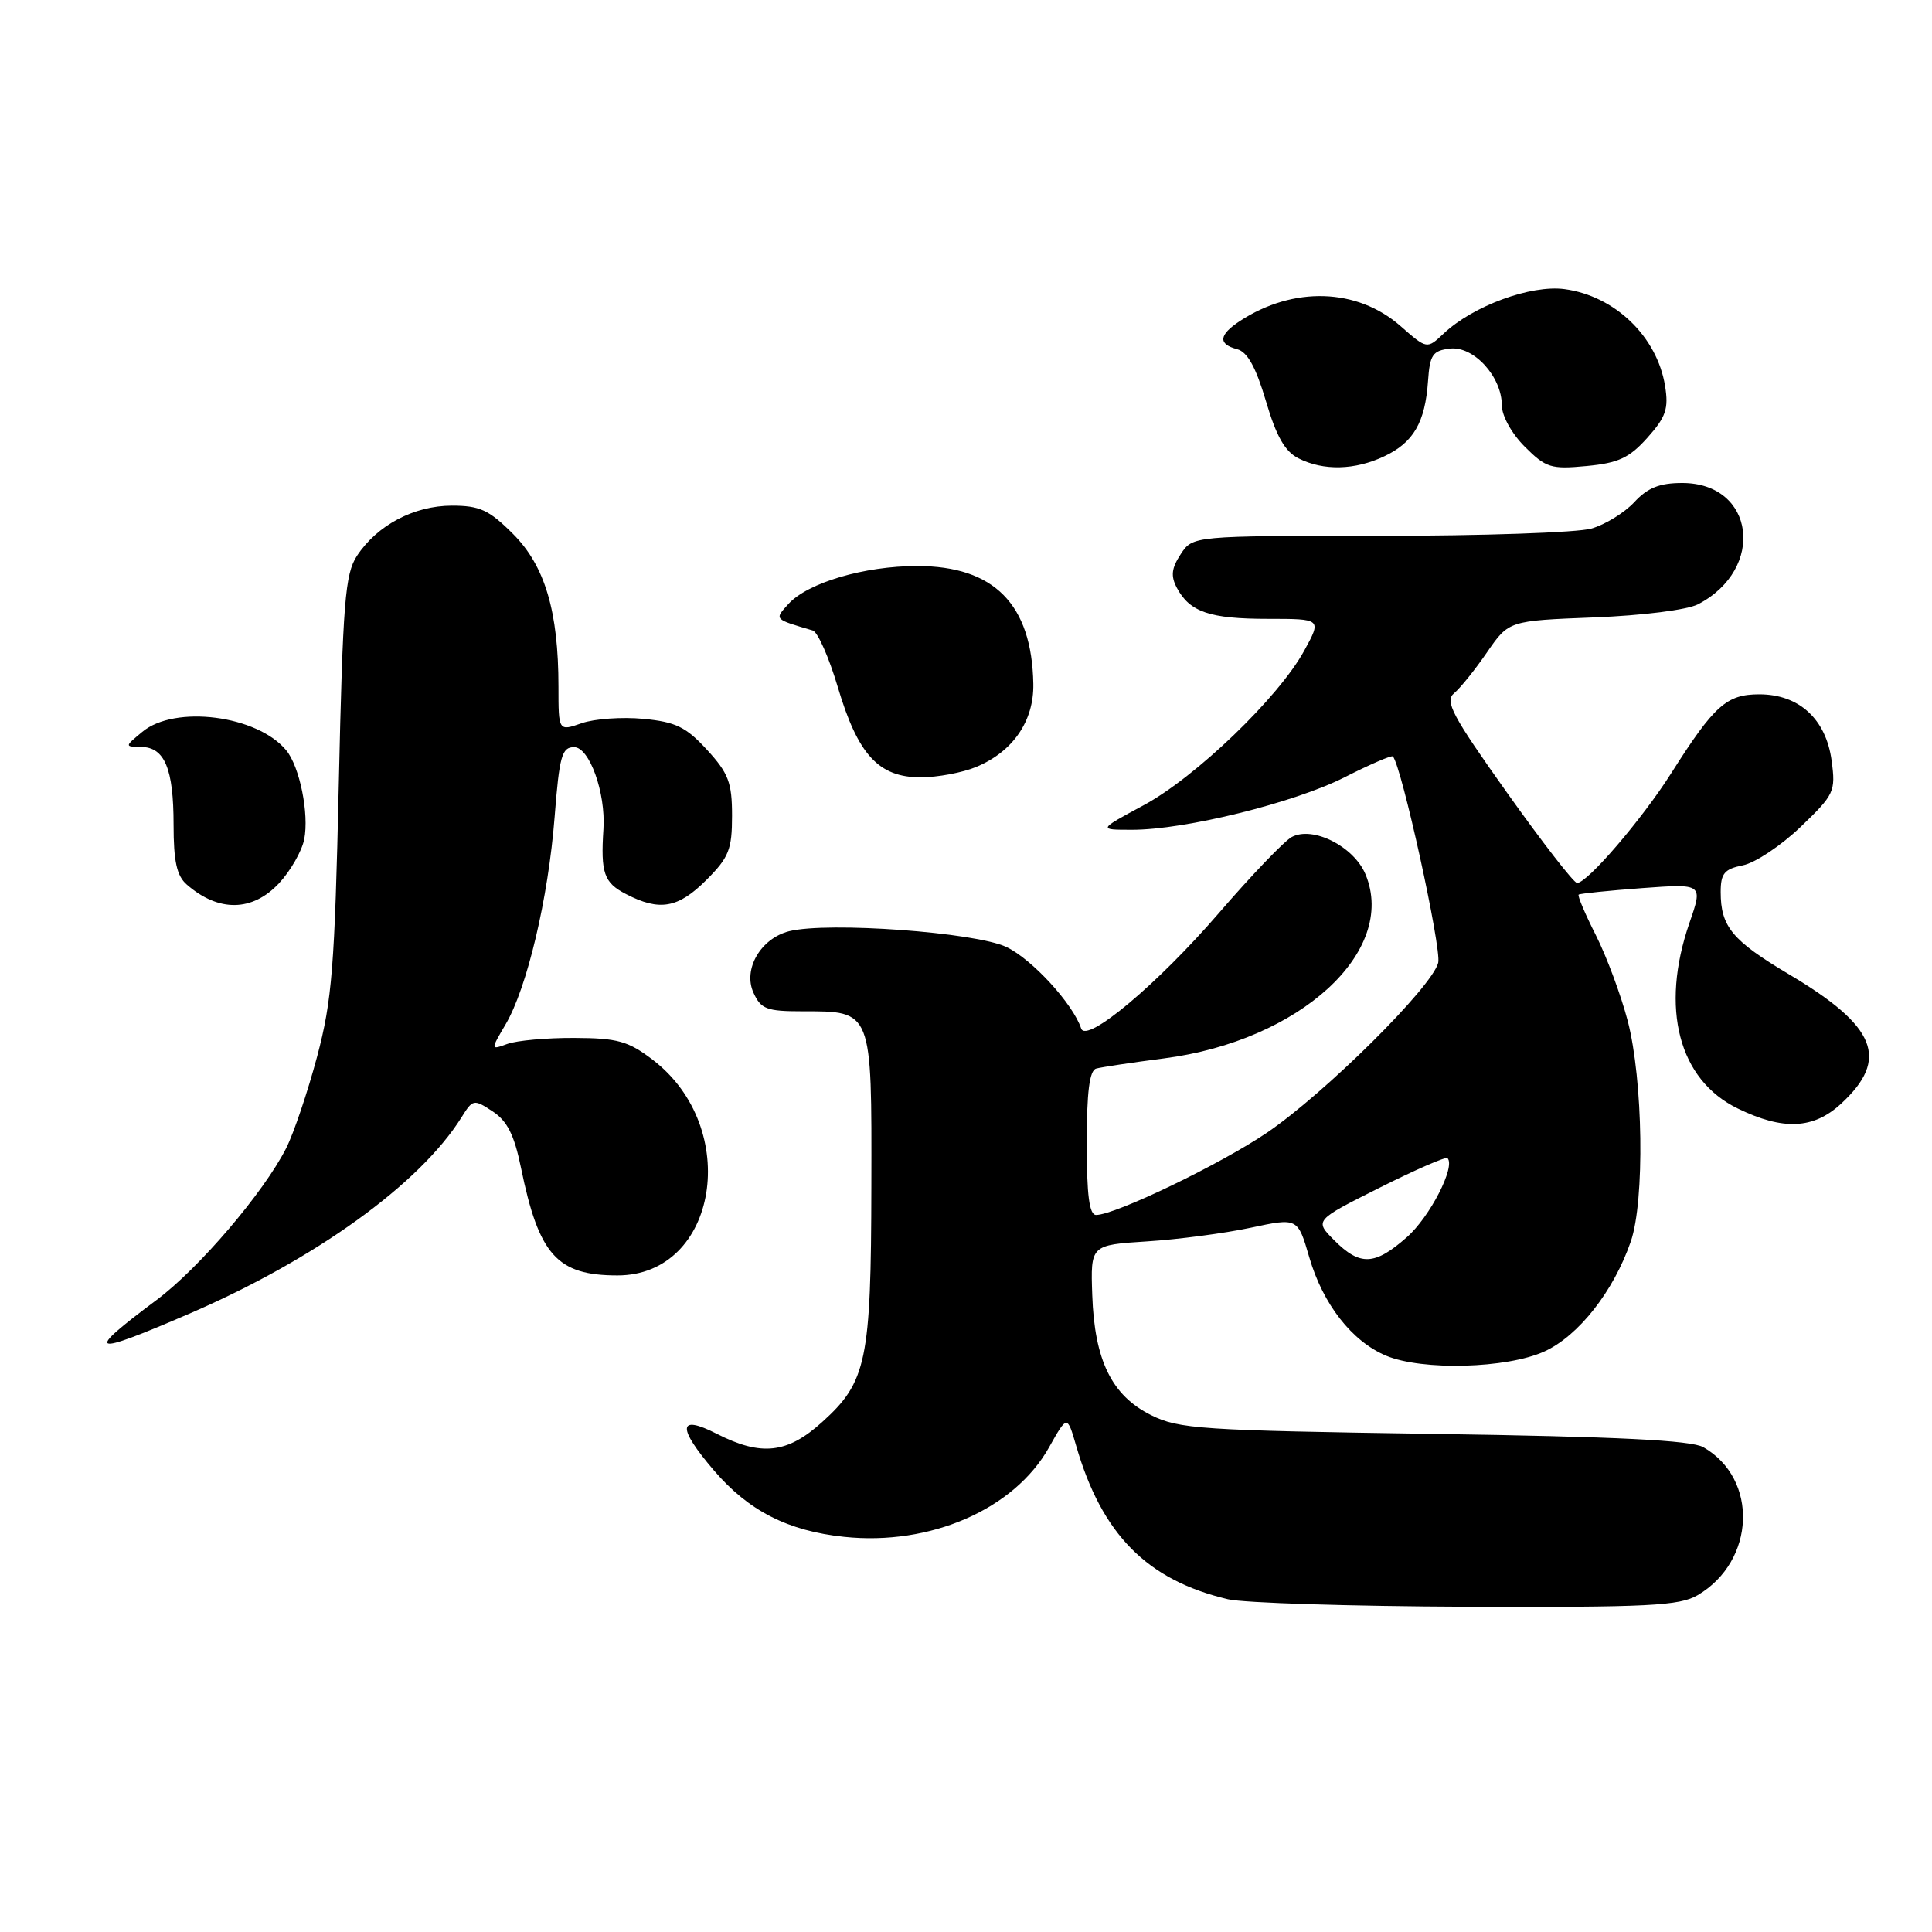 <?xml version="1.0" encoding="UTF-8" standalone="no"?>
<!DOCTYPE svg PUBLIC "-//W3C//DTD SVG 1.1//EN" "http://www.w3.org/Graphics/SVG/1.1/DTD/svg11.dtd" >
<svg xmlns="http://www.w3.org/2000/svg" xmlns:xlink="http://www.w3.org/1999/xlink" version="1.1" viewBox="0 0 256 256">
 <g >
 <path fill="currentColor"
d=" M 224.96 211.36 C 232.62 206.84 233.03 195.95 225.70 191.76 C 224.11 190.85 214.28 190.36 190.00 190.00 C 159.08 189.54 156.19 189.35 152.50 187.50 C 147.30 184.90 145.03 180.25 144.73 171.61 C 144.50 164.97 144.50 164.97 152.00 164.49 C 156.12 164.23 162.30 163.41 165.73 162.68 C 171.96 161.35 171.96 161.35 173.49 166.61 C 175.30 172.82 179.14 177.74 183.67 179.64 C 188.47 181.64 199.65 181.34 204.63 179.08 C 209.16 177.02 213.82 171.09 216.09 164.50 C 217.95 159.10 217.72 143.10 215.68 135.27 C 214.78 131.84 212.88 126.73 211.46 123.92 C 210.03 121.10 209.01 118.68 209.18 118.54 C 209.36 118.40 213.14 118.01 217.58 117.68 C 225.66 117.09 225.66 117.09 223.86 122.29 C 219.95 133.61 222.43 143.09 230.28 146.89 C 236.29 149.81 240.30 149.62 243.95 146.25 C 250.39 140.31 248.66 135.99 237.05 129.10 C 229.52 124.62 228.00 122.79 228.00 118.19 C 228.00 115.74 228.49 115.15 230.94 114.66 C 232.56 114.34 236.00 112.05 238.58 109.58 C 243.06 105.28 243.25 104.89 242.70 100.79 C 241.96 95.28 238.39 92.00 233.12 92.00 C 228.78 92.00 227.15 93.46 221.46 102.43 C 217.59 108.54 210.34 117.00 208.97 117.00 C 208.54 117.00 204.37 111.62 199.69 105.04 C 192.40 94.79 191.40 92.91 192.68 91.85 C 193.50 91.17 195.46 88.73 197.04 86.43 C 199.92 82.25 199.92 82.25 211.21 81.81 C 217.65 81.56 223.57 80.81 225.00 80.07 C 234.01 75.38 232.53 64.00 222.91 64.00 C 219.90 64.00 218.32 64.63 216.55 66.54 C 215.25 67.94 212.69 69.52 210.85 70.04 C 209.02 70.57 196.38 71.00 182.78 71.00 C 158.05 71.00 158.05 71.00 156.45 73.43 C 155.22 75.31 155.11 76.33 155.95 77.91 C 157.66 81.10 160.30 82.00 168.00 82.00 C 175.13 82.00 175.13 82.00 172.81 86.23 C 169.43 92.41 158.41 103.01 151.50 106.72 C 145.50 109.95 145.50 109.95 150.00 109.95 C 157.01 109.96 171.52 106.37 178.19 102.98 C 181.52 101.29 184.39 100.05 184.56 100.23 C 185.69 101.36 191.04 125.70 190.57 127.57 C 189.77 130.77 175.58 144.85 167.89 150.08 C 161.73 154.26 147.83 160.96 145.25 160.99 C 144.34 161.00 144.00 158.43 144.00 151.47 C 144.00 144.70 144.36 141.84 145.25 141.59 C 145.94 141.40 149.99 140.79 154.25 140.24 C 172.22 137.92 185.18 126.08 180.94 115.86 C 179.41 112.17 173.97 109.41 171.16 110.91 C 170.18 111.44 165.84 115.96 161.53 120.96 C 153.40 130.39 143.94 138.32 143.26 136.28 C 142.17 133.01 136.77 127.12 133.37 125.49 C 129.28 123.53 109.70 122.11 104.57 123.39 C 100.80 124.34 98.42 128.43 99.84 131.54 C 100.82 133.71 101.60 134.00 106.29 134.00 C 115.62 134.00 115.51 133.71 115.46 157.17 C 115.42 180.34 114.84 183.11 108.94 188.43 C 104.32 192.61 100.87 192.99 94.96 189.98 C 89.82 187.36 89.70 189.12 94.61 194.85 C 99.19 200.20 104.41 202.86 111.86 203.64 C 123.29 204.84 134.39 199.99 139.00 191.79 C 141.41 187.50 141.41 187.50 142.59 191.55 C 145.99 203.32 151.99 209.38 162.72 211.91 C 164.80 212.40 179.03 212.84 194.35 212.90 C 218.45 212.99 222.56 212.78 224.96 211.36 Z  M 24.99 174.11 C 41.77 166.88 55.64 156.88 61.16 148.04 C 62.65 145.65 62.78 145.62 65.27 147.26 C 67.21 148.53 68.14 150.37 69.03 154.72 C 71.40 166.31 73.81 169.00 81.82 169.00 C 95.13 169.00 98.32 149.45 86.47 140.41 C 83.24 137.95 81.82 137.55 76.11 137.53 C 72.48 137.51 68.48 137.87 67.24 138.32 C 64.99 139.14 64.99 139.14 66.99 135.74 C 69.84 130.91 72.65 119.03 73.49 108.25 C 74.12 100.17 74.45 99.00 76.07 99.00 C 78.10 99.00 80.27 105.04 79.96 109.85 C 79.58 115.69 80.02 116.96 82.95 118.47 C 87.40 120.78 89.86 120.34 93.60 116.60 C 96.58 113.62 97.00 112.57 97.00 108.09 C 97.00 103.69 96.53 102.46 93.69 99.36 C 90.91 96.33 89.55 95.66 85.25 95.25 C 82.44 94.98 78.75 95.24 77.07 95.83 C 74.00 96.90 74.00 96.90 74.00 91.00 C 74.00 81.01 72.21 74.98 67.98 70.75 C 64.79 67.56 63.58 67.00 59.87 67.00 C 54.85 67.01 49.97 69.59 47.30 73.65 C 45.72 76.07 45.43 79.73 44.89 103.95 C 44.35 128.15 44.00 132.53 42.02 140.00 C 40.77 144.68 38.93 150.14 37.92 152.14 C 34.93 158.03 26.38 168.05 20.74 172.26 C 11.09 179.46 11.84 179.78 24.99 174.11 Z  M 36.97 117.04 C 38.49 115.41 39.99 112.79 40.31 111.22 C 40.98 107.84 39.71 101.57 37.92 99.41 C 34.08 94.78 23.17 93.38 18.86 96.97 C 16.50 98.93 16.50 98.93 18.71 98.97 C 21.82 99.01 23.00 101.85 23.00 109.28 C 23.00 114.14 23.42 116.06 24.75 117.21 C 28.96 120.88 33.43 120.82 36.97 117.04 Z  M 129.36 101.62 C 134.23 99.59 137.01 95.53 136.92 90.62 C 136.73 80.07 131.73 75.00 121.53 75.00 C 114.51 75.00 107.03 77.21 104.46 80.04 C 102.60 82.10 102.53 82.02 107.69 83.54 C 108.35 83.73 109.85 87.12 111.02 91.07 C 113.68 100.01 116.43 103.00 121.99 103.00 C 124.23 103.00 127.55 102.38 129.36 101.62 Z  M 183.45 60.45 C 187.30 58.63 188.84 55.96 189.22 50.50 C 189.46 47.01 189.83 46.46 192.13 46.19 C 195.27 45.83 199.00 49.91 199.00 53.71 C 199.00 55.10 200.31 57.47 202.05 59.20 C 204.84 61.99 205.52 62.20 210.24 61.75 C 214.46 61.35 215.91 60.67 218.30 57.99 C 220.75 55.25 221.12 54.14 220.63 51.14 C 219.57 44.59 213.98 39.21 207.31 38.31 C 202.85 37.72 195.20 40.52 191.30 44.19 C 189.08 46.28 189.08 46.28 185.58 43.21 C 179.84 38.16 171.38 37.90 164.29 42.54 C 161.49 44.38 161.37 45.60 163.93 46.27 C 165.29 46.63 166.41 48.65 167.74 53.14 C 169.11 57.80 170.26 59.83 172.05 60.73 C 175.37 62.41 179.54 62.31 183.45 60.45 Z  M 176.81 164.36 C 174.17 161.71 174.17 161.71 182.78 157.39 C 187.52 155.01 191.58 153.24 191.80 153.46 C 192.90 154.57 189.46 161.27 186.40 163.95 C 182.15 167.69 180.22 167.77 176.81 164.36 Z "/>
</g>
</svg>